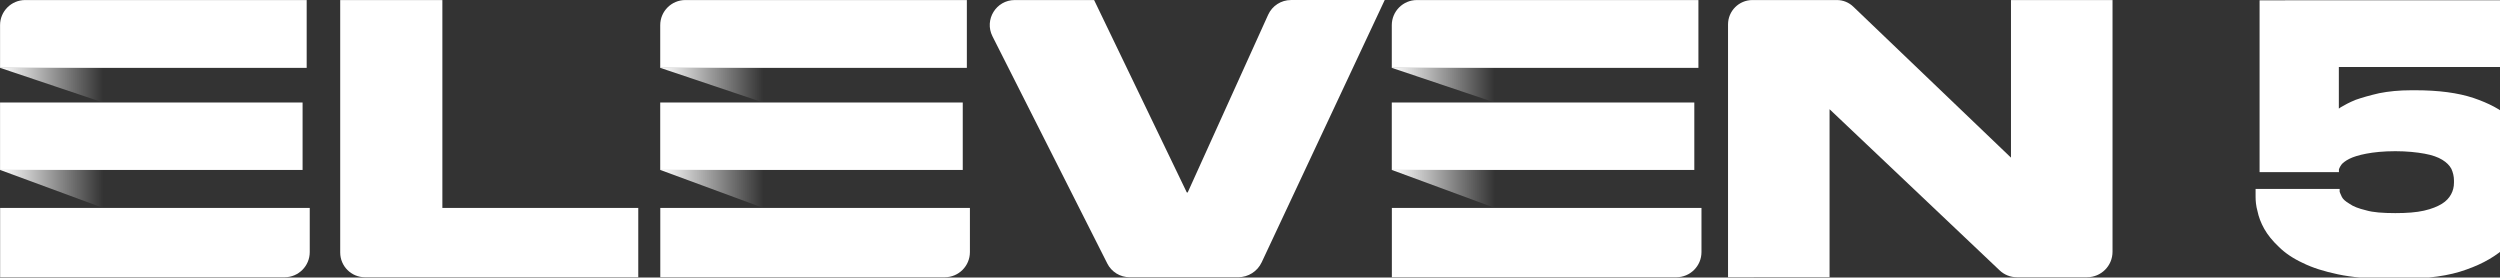 <svg width="270.22mm" height="30mm" version="1.1" viewBox="0 0 270.22 30" xmlns="http://www.w3.org/2000/svg" xmlns:xlink="http://www.w3.org/1999/xlink">
 <rect x="0" y="0" width="270.22" height="30" fill="#333333" stroke="none"/>
 <defs>
  <linearGradient id="b" x1="-9.2076e-6" x2="3.436" y1="17.075" y2="17.075" gradientTransform="scale(1.647 .607)" gradientUnits="userSpaceOnUse" xlink:href="#a"/>
  <linearGradient id="a">
   <stop stop-color="#fff" offset="0"/>
   <stop stop-color="#fff" stop-opacity="0" offset="1"/>
  </linearGradient>
  <linearGradient id="c" x1="-8.7939e-6" x2="3.281" y1="8.058" y2="8.058" gradientTransform="scale(1.724 .58)" gradientUnits="userSpaceOnUse" xlink:href="#a"/>
  <linearGradient id="d" x1="22.006" x2="25.441" y1="17.074" y2="17.074" gradientTransform="scale(1.647 .607)" gradientUnits="userSpaceOnUse" xlink:href="#a"/>
  <linearGradient id="e" x1="21.017" x2="24.298" y1="8.058" y2="8.058" gradientTransform="scale(1.724 .58)" gradientUnits="userSpaceOnUse" xlink:href="#a"/>
  <linearGradient id="f" x1="46.389" x2="49.824" y1="17.075" y2="17.075" gradientTransform="scale(1.647 .607)" gradientUnits="userSpaceOnUse" xlink:href="#a"/>
  <linearGradient id="g" x1="44.304" x2="47.586" y1="8.058" y2="8.058" gradientTransform="scale(1.724 .58)" gradientUnits="userSpaceOnUse" xlink:href="#a"/>
 </defs>
 <g transform="translate(-221.92 -134.65)">
  <g transform="matrix(5.128 0 0 5.128 -916.08 -555.83)">
   <g transform="matrix(.384 0 0 .384 221.92 134.65)" fill-rule="evenodd">
    <g fill="#fff">
     <path d="m24.279 0v11.412h10.753v3.804h-15.003c-0.75 0-1.358-0.608-1.358-1.358v-13.858z"/>
     <path d="m60.778 14.463-6.304-12.473c-0.461-0.913 0.202-1.99 1.224-1.99h4.355l5.081 10.547c0.012 0.027 0.05 0.026 0.063-6.23e-4l4.41-9.74c0.223-0.491 0.712-0.807 1.25-0.807h5.148l-6.754 14.397c-0.234 0.499-0.736 0.818-1.288 0.818h-5.963c-0.517 0-0.99-0.291-1.224-0.752z"/>
     <path d="m101.73 0.368 8.651 8.282v-8.65h5.573c6.2e-4 0 1e-3 6.2332e-4 1e-3 0.001v13.816c0 0.772-0.626 1.398-1.398 1.398h-3.858c-0.353 0-0.693-0.138-0.947-0.383l-9.329-8.84v9.222c0 6.23e-4 -5.572 0.001-5.572 0.001-6.24e-4 0-0.001-6.24e-4 -0.001-0.001v-13.874c1.93e-4 -0.741 0.6-1.34 1.34-1.34h4.636c0.338 0 0.662 0.132 0.904 0.368z"/>
     <path d="M 16.831,3.722 V 0 H 1.379 C 0.617,0 2e-4,0.618 2e-4,1.379 v 2.343 z"/>
     <path d="m0.004 11.412v3.804h15.614c0.762 0 1.381-0.618 1.381-1.381v-2.424z"/>
     <path d="m0 5.624h16.606v3.702h-16.606z"/>
    </g>
    <path d="m0 9.325 5.658 2.086v-2.086z" fill="url(#b)"/>
    <path d="m0 3.722 5.658 1.903v-1.903z" fill="url(#c)"/>
    <g fill="#fff">
     <path d="m53.068 3.722v-3.722h-15.452c-0.762 0-1.379 0.618-1.379 1.379v2.343z"/>
     <path d="m36.241 11.412v3.804h15.614c0.762 0 1.381-0.618 1.381-1.381v-2.424z"/>
     <path d="m36.237 5.624h16.606v3.702h-16.606z"/>
    </g>
    <path d="m36.237 9.325 5.657 2.086v-2.086z" fill="url(#d)"/>
    <path d="m36.237 3.722 5.657 1.903v-1.903z" fill="url(#e)"/>
    <g fill="#fff">
     <path d="m93.224 3.722v-3.722h-15.452c-0.762 0-1.379 0.618-1.379 1.379v2.343z"/>
     <path d="m76.397 11.412v3.804h15.614c0.762 0 1.381-0.618 1.381-1.381v-2.424z"/>
     <path d="m76.393 5.624h16.606v3.702h-16.606z"/>
    </g>
    <path d="m76.393 9.325 5.658 2.086v-2.086z" fill="url(#f)"/>
    <path d="m76.393 3.722 5.658 1.903v-1.903z" fill="url(#g)"/>
   </g>
   <g transform="matrix(.119 0 0 .119 55.144 133.11)" fill="#fff" stroke="#848484" stroke-width="1px" aria-label="5">
    <g>
     <path d="m1801.7 12.986v30.439h14.055v-0.5c0-6e-3 0.123-0.382 0.42-0.797v-0.006l0.01-0.008c0.164-0.245 0.688-0.686 1.406-1.045 0.708-0.354 1.691-0.666 3.006-0.916 1.312-0.25 3.008-0.439 5.154-0.439 2.017 0 3.782 0.189 5.16 0.439 1.366 0.248 2.393 0.617 3.154 1.086 0.772 0.475 1.267 0.981 1.605 1.596 0.288 0.642 0.461 1.328 0.461 2.074v0.385c0 0.755-0.171 1.433-0.516 2.064-0.344 0.631-0.854 1.201-1.615 1.67-0.777 0.478-1.812 0.907-3.176 1.217-1.35 0.307-3.047 0.436-5.074 0.436-2.221 0-3.982-0.134-5.168-0.49l-0.028-0.008c-1.312-0.312-2.281-0.687-2.894-1.133l-0.02-0.016-0.022-0.012c-0.726-0.424-1.153-0.823-1.342-1.201-0.256-0.512-0.395-0.922-0.395-0.928v-0.5h-14.889v1.397c0 0.728 0.071 1.603 0.338 2.547 0.205 1.014 0.603 2.077 1.199 3.137 0.606 1.077 1.469 2.135 2.582 3.184 1.074 1.074 2.525 2.059 4.232 2.848 1.718 0.857 3.799 1.505 6.254 2.022 2.477 0.521 5.391 0.779 8.744 0.779h2.558c4.577 0 8.403-0.513 11.428-1.629 3-1.043 5.432-2.482 7.223-4.207v-0.006c1.705-1.705 2.973-3.564 3.643-5.641 0.651-2.018 1.047-3.986 1.047-5.85v-0.768c0-1.79-0.332-3.573-0.92-5.402-0.602-1.874-1.68-3.555-3.273-5.016-1.61-1.476-3.786-2.587-6.449-3.496-2.76-0.92-6.202-1.371-10.334-1.371h-0.641c-2.205 0-4.095 0.194-5.731 0.521l-0.02 4e-3c-1.678 0.387-3.039 0.776-4.15 1.168l-0.024 0.008c-1.113 0.459-1.97 0.92-2.627 1.315-0.185 0.111-0.194 0.145-0.332 0.236v-7.371h31.168v-11.816z" color="#000000" color-rendering="auto" dominant-baseline="auto" fill="#fff" image-rendering="auto" shape-rendering="auto" solid-color="#000000" stop-color="#000000" stroke="none" style="font-feature-settings:normal;font-variant-alternates:normal;font-variant-caps:normal;font-variant-east-asian:normal;font-variant-ligatures:normal;font-variant-numeric:normal;font-variant-position:normal;font-variation-settings:normal;inline-size:0;isolation:auto;mix-blend-mode:normal;shape-margin:0;shape-padding:0;text-decoration-color:#000000;text-decoration-line:none;text-decoration-style:solid;text-indent:0;text-orientation:mixed;text-transform:none;white-space:normal"/>
    </g>
   </g>
  </g>
 </g>
</svg>
